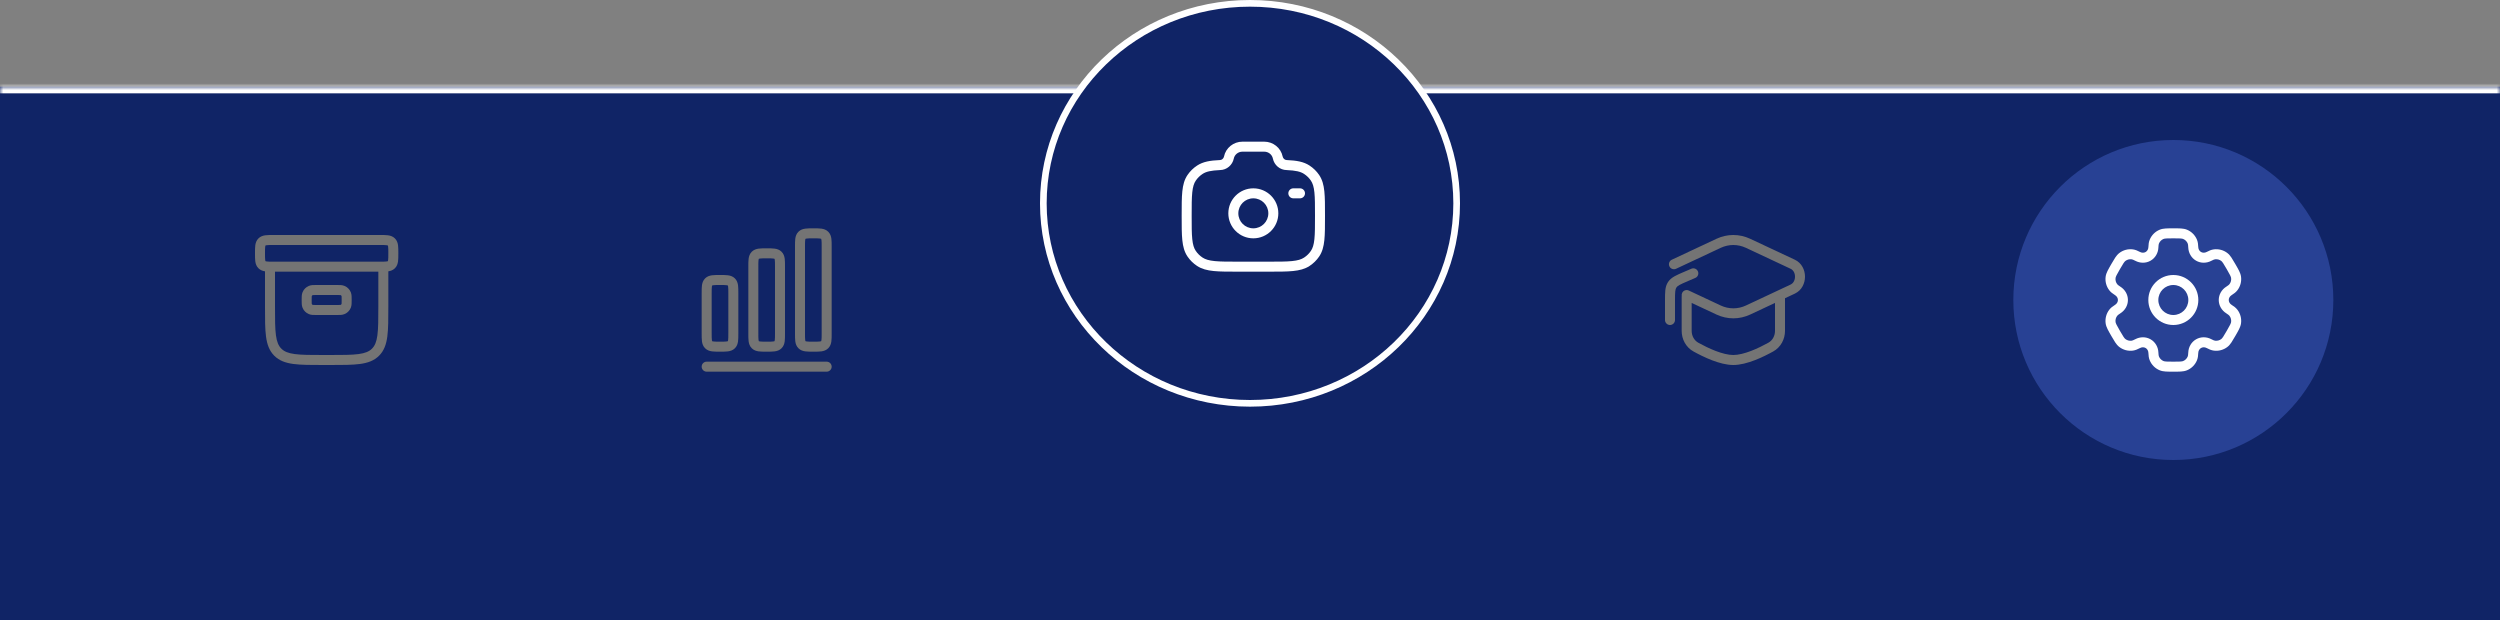 <svg width="375" height="93" viewBox="0 0 375 93" fill="none" xmlns="http://www.w3.org/2000/svg">
<rect x="0" y="0" width="375" height="93" fill="#808080" stroke="none"/>
<mask id="path-1-inside-1_70_423" fill="white">
<path d="M0 13H375V93H0V13Z"/>
</mask>
<path d="M0 13H375V93H0V13Z" fill="#102466"/>
<path d="M0 14H375V12H0V14Z" fill="white" mask="url(#path-1-inside-1_70_423)"/>
<path fill-rule="evenodd" clip-rule="evenodd" d="M40.955 35.25C40.97 35.25 40.985 35.25 41 35.25L57.045 35.25C57.478 35.25 57.874 35.25 58.197 35.293C58.553 35.341 58.928 35.453 59.237 35.763C59.547 36.072 59.659 36.447 59.707 36.803C59.75 37.126 59.75 37.522 59.75 37.955V38.045C59.75 38.478 59.75 38.874 59.707 39.197C59.659 39.553 59.547 39.928 59.237 40.237C58.944 40.531 58.59 40.647 58.25 40.699V46.056C58.25 47.894 58.25 49.35 58.097 50.489C57.939 51.661 57.607 52.61 56.859 53.359C56.11 54.107 55.161 54.439 53.989 54.597C52.85 54.75 51.394 54.75 49.556 54.75H48.444C46.606 54.75 45.15 54.75 44.011 54.597C42.839 54.439 41.89 54.107 41.141 53.359C40.393 52.61 40.061 51.661 39.903 50.489C39.75 49.35 39.75 47.894 39.75 46.056L39.75 40.699C39.41 40.647 39.056 40.531 38.763 40.237C38.453 39.928 38.341 39.553 38.293 39.197C38.25 38.874 38.25 38.478 38.25 38.045C38.25 38.03 38.25 38.015 38.25 38C38.25 37.985 38.25 37.97 38.25 37.955C38.25 37.522 38.25 37.126 38.293 36.803C38.341 36.447 38.453 36.072 38.763 35.763C39.072 35.453 39.447 35.341 39.803 35.293C40.126 35.25 40.522 35.25 40.955 35.25ZM41.25 40.75V46C41.25 47.907 41.252 49.261 41.39 50.289C41.525 51.295 41.779 51.875 42.202 52.298C42.625 52.721 43.205 52.975 44.211 53.11C45.239 53.248 46.593 53.25 48.5 53.25H49.5C51.407 53.25 52.761 53.248 53.789 53.11C54.795 52.975 55.375 52.721 55.798 52.298C56.221 51.875 56.475 51.295 56.61 50.289C56.748 49.261 56.75 47.907 56.75 46V40.75H41.25ZM39.823 36.823L39.826 36.822C39.828 36.821 39.831 36.819 39.836 36.817C39.858 36.808 39.906 36.793 40.003 36.78C40.213 36.752 40.507 36.75 41 36.75H57C57.493 36.75 57.787 36.752 57.997 36.78C58.094 36.793 58.142 36.808 58.164 36.817C58.169 36.819 58.172 36.821 58.174 36.822L58.177 36.823L58.178 36.826C58.179 36.828 58.181 36.831 58.183 36.836C58.192 36.858 58.207 36.906 58.22 37.003C58.248 37.213 58.25 37.507 58.25 38C58.25 38.493 58.248 38.787 58.22 38.997C58.207 39.094 58.192 39.142 58.183 39.164C58.181 39.169 58.179 39.172 58.178 39.174L58.177 39.177L58.174 39.178C58.172 39.179 58.169 39.181 58.164 39.183C58.142 39.192 58.094 39.207 57.997 39.22C57.787 39.248 57.493 39.25 57 39.25H41C40.507 39.25 40.213 39.248 40.003 39.22C39.906 39.207 39.858 39.192 39.836 39.183C39.831 39.181 39.828 39.179 39.826 39.178L39.823 39.177L39.822 39.174C39.821 39.172 39.819 39.169 39.817 39.164C39.808 39.142 39.793 39.094 39.78 38.997C39.752 38.787 39.75 38.493 39.75 38C39.75 37.507 39.752 37.213 39.78 37.003C39.793 36.906 39.808 36.858 39.817 36.836C39.819 36.831 39.821 36.828 39.822 36.826L39.823 36.823ZM39.823 39.177C39.823 39.176 39.823 39.176 39.823 39.177ZM47.478 42.75H50.522C50.736 42.75 50.933 42.75 51.098 42.761C51.276 42.773 51.471 42.801 51.67 42.883C52.099 43.061 52.439 43.401 52.617 43.83C52.699 44.029 52.727 44.224 52.739 44.402C52.75 44.567 52.75 44.764 52.75 44.978V45.022C52.75 45.236 52.75 45.433 52.739 45.598C52.727 45.776 52.699 45.971 52.617 46.17C52.439 46.599 52.099 46.939 51.67 47.117C51.471 47.199 51.276 47.227 51.098 47.239C50.933 47.25 50.736 47.25 50.522 47.25H47.478C47.264 47.25 47.067 47.25 46.902 47.239C46.724 47.227 46.529 47.199 46.33 47.117C45.901 46.939 45.561 46.599 45.383 46.17C45.301 45.971 45.273 45.776 45.261 45.598C45.25 45.433 45.25 45.236 45.25 45.022V44.978C45.25 44.764 45.25 44.567 45.261 44.402C45.273 44.224 45.301 44.029 45.383 43.83C45.561 43.401 45.901 43.061 46.33 42.883C46.529 42.801 46.724 42.773 46.902 42.761C47.067 42.75 47.264 42.75 47.478 42.75ZM46.901 44.27C46.843 44.296 46.796 44.343 46.77 44.401C46.768 44.409 46.762 44.437 46.758 44.504C46.75 44.612 46.75 44.757 46.75 45C46.75 45.243 46.75 45.388 46.758 45.496C46.762 45.563 46.768 45.591 46.77 45.599C46.796 45.657 46.843 45.704 46.901 45.73C46.909 45.732 46.937 45.738 47.004 45.742C47.112 45.75 47.257 45.75 47.5 45.75H50.5C50.743 45.75 50.888 45.75 50.996 45.742C51.063 45.738 51.091 45.732 51.099 45.73C51.157 45.704 51.204 45.657 51.23 45.599C51.232 45.591 51.238 45.563 51.242 45.496C51.25 45.388 51.25 45.243 51.25 45C51.25 44.757 51.25 44.612 51.242 44.504C51.238 44.437 51.232 44.409 51.23 44.401C51.204 44.343 51.157 44.296 51.099 44.27C51.091 44.268 51.063 44.262 50.996 44.258C50.888 44.25 50.743 44.25 50.5 44.25H47.5C47.257 44.25 47.112 44.25 47.004 44.258C46.937 44.262 46.909 44.268 46.901 44.27Z" fill="#747474"/>
<path fill-rule="evenodd" clip-rule="evenodd" d="M121.955 34.25C121.522 34.25 121.126 34.25 120.803 34.293C120.447 34.341 120.072 34.453 119.763 34.763C119.454 35.072 119.341 35.447 119.293 35.803C119.25 36.126 119.25 36.522 119.25 36.955V50.045C119.25 50.478 119.25 50.874 119.293 51.197C119.341 51.553 119.454 51.928 119.763 52.237C120.072 52.547 120.447 52.659 120.803 52.707C121.126 52.75 121.522 52.75 121.955 52.75H122.045C122.478 52.75 122.874 52.75 123.197 52.707C123.553 52.659 123.928 52.547 124.237 52.237C124.546 51.928 124.659 51.553 124.707 51.197C124.75 50.874 124.75 50.478 124.75 50.045V36.955C124.75 36.522 124.75 36.126 124.707 35.803C124.659 35.447 124.546 35.072 124.237 34.763C123.928 34.453 123.553 34.341 123.197 34.293C122.874 34.25 122.478 34.25 122.045 34.25H121.955ZM120.826 35.822L120.823 35.823L120.822 35.826C120.821 35.828 120.819 35.831 120.817 35.836C120.808 35.858 120.793 35.906 120.78 36.003C120.752 36.213 120.75 36.507 120.75 37V50C120.75 50.493 120.752 50.787 120.78 50.997C120.793 51.094 120.808 51.142 120.817 51.164C120.819 51.169 120.821 51.172 120.822 51.174L120.823 51.177L120.826 51.178C120.826 51.179 120.828 51.179 120.829 51.18C120.831 51.181 120.833 51.182 120.836 51.183C120.858 51.192 120.906 51.207 121.003 51.22C121.213 51.248 121.507 51.25 122 51.25C122.493 51.25 122.787 51.248 122.997 51.22C123.094 51.207 123.142 51.192 123.164 51.183C123.169 51.181 123.172 51.179 123.174 51.178L123.177 51.177L123.178 51.174C123.179 51.172 123.181 51.169 123.183 51.164C123.192 51.142 123.207 51.094 123.22 50.997C123.248 50.787 123.25 50.493 123.25 50V37C123.25 36.507 123.248 36.213 123.22 36.003C123.207 35.906 123.192 35.858 123.183 35.836C123.181 35.831 123.179 35.828 123.178 35.826L123.177 35.823L123.174 35.822C123.172 35.821 123.169 35.819 123.164 35.817C123.142 35.808 123.094 35.793 122.997 35.78C122.787 35.752 122.493 35.75 122 35.75C121.507 35.75 121.213 35.752 121.003 35.78C120.906 35.793 120.858 35.808 120.836 35.817C120.831 35.819 120.828 35.821 120.826 35.822Z" fill="#747474"/>
<path fill-rule="evenodd" clip-rule="evenodd" d="M114.955 37.25H115.045C115.478 37.25 115.874 37.25 116.197 37.293C116.553 37.341 116.928 37.453 117.237 37.763C117.546 38.072 117.659 38.447 117.707 38.803C117.75 39.126 117.75 39.522 117.75 39.955V50.045C117.75 50.478 117.75 50.874 117.707 51.197C117.659 51.553 117.546 51.928 117.237 52.237C116.928 52.547 116.553 52.659 116.197 52.707C115.874 52.75 115.478 52.75 115.045 52.75H114.955C114.522 52.75 114.126 52.75 113.803 52.707C113.447 52.659 113.072 52.547 112.763 52.237C112.454 51.928 112.341 51.553 112.293 51.197C112.25 50.874 112.25 50.478 112.25 50.045V39.955C112.25 39.522 112.25 39.126 112.293 38.803C112.341 38.447 112.454 38.072 112.763 37.763C113.072 37.453 113.447 37.341 113.803 37.293C114.126 37.25 114.522 37.25 114.955 37.25ZM113.823 38.823L113.826 38.822L113.823 51.177L113.822 51.174C113.821 51.172 113.819 51.169 113.817 51.164C113.808 51.142 113.793 51.094 113.78 50.997C113.752 50.787 113.75 50.493 113.75 50V40C113.75 39.507 113.752 39.213 113.78 39.003C113.793 38.906 113.808 38.858 113.817 38.836C113.819 38.831 113.821 38.828 113.822 38.826L113.823 38.823ZM113.823 51.177L113.826 38.822L113.829 38.82L113.836 38.817C113.858 38.808 113.906 38.793 114.003 38.78C114.213 38.752 114.507 38.75 115 38.75C115.493 38.75 115.787 38.752 115.997 38.78C116.094 38.793 116.142 38.808 116.164 38.817C116.169 38.819 116.172 38.821 116.174 38.822L116.177 38.823L116.178 38.826C116.179 38.828 116.181 38.831 116.183 38.836C116.192 38.858 116.207 38.906 116.22 39.003C116.248 39.213 116.25 39.507 116.25 40V50C116.25 50.493 116.248 50.787 116.22 50.997C116.207 51.094 116.192 51.142 116.183 51.164C116.181 51.169 116.179 51.172 116.178 51.174L116.177 51.177L116.174 51.178C116.173 51.179 116.171 51.18 116.169 51.181C116.167 51.181 116.166 51.182 116.164 51.183C116.142 51.192 116.094 51.207 115.997 51.22C115.787 51.248 115.493 51.25 115 51.25C114.507 51.25 114.213 51.248 114.003 51.22C113.906 51.207 113.858 51.192 113.836 51.183C113.831 51.181 113.828 51.179 113.826 51.178L113.823 51.177Z" fill="#747474"/>
<path fill-rule="evenodd" clip-rule="evenodd" d="M107.955 41.25C107.522 41.25 107.126 41.25 106.803 41.293C106.447 41.341 106.072 41.453 105.763 41.763C105.454 42.072 105.341 42.447 105.293 42.803C105.25 43.126 105.25 43.522 105.25 43.955V50.045C105.25 50.478 105.25 50.874 105.293 51.197C105.341 51.553 105.454 51.928 105.763 52.237C106.072 52.547 106.447 52.659 106.803 52.707C107.126 52.75 107.522 52.75 107.955 52.75H108.045C108.478 52.75 108.874 52.75 109.197 52.707C109.553 52.659 109.928 52.547 110.237 52.237C110.546 51.928 110.659 51.553 110.707 51.197C110.75 50.874 110.75 50.478 110.75 50.045V43.955C110.75 43.522 110.75 43.126 110.707 42.803C110.659 42.447 110.546 42.072 110.237 41.763C109.928 41.453 109.553 41.341 109.197 41.293C108.874 41.25 108.478 41.25 108.045 41.25H107.955ZM106.826 42.822L106.823 42.823L106.822 42.826C106.821 42.828 106.819 42.831 106.817 42.836C106.808 42.858 106.793 42.906 106.78 43.003C106.752 43.213 106.75 43.507 106.75 44V50C106.75 50.493 106.752 50.787 106.78 50.997C106.793 51.094 106.808 51.142 106.817 51.164C106.819 51.169 106.821 51.172 106.822 51.174L106.823 51.176L106.826 51.178C106.828 51.179 106.831 51.181 106.836 51.183C106.858 51.192 106.906 51.207 107.003 51.22C107.213 51.248 107.507 51.25 108 51.25C108.493 51.25 108.787 51.248 108.997 51.22C109.094 51.207 109.142 51.192 109.164 51.183C109.169 51.181 109.172 51.179 109.174 51.178L109.177 51.177L109.178 51.174L109.18 51.17L109.183 51.164C109.192 51.142 109.207 51.094 109.22 50.997C109.248 50.787 109.25 50.493 109.25 50V44C109.25 43.507 109.248 43.213 109.22 43.003C109.207 42.906 109.192 42.858 109.183 42.836C109.181 42.831 109.179 42.828 109.178 42.826L109.177 42.823L109.174 42.822C109.172 42.821 109.169 42.819 109.164 42.817C109.142 42.808 109.094 42.793 108.997 42.78C108.787 42.752 108.493 42.75 108 42.75C107.507 42.75 107.213 42.752 107.003 42.78C106.906 42.793 106.858 42.808 106.836 42.817C106.831 42.819 106.828 42.821 106.826 42.822Z" fill="#747474"/>
<path d="M106 54.25C105.586 54.25 105.25 54.586 105.25 55C105.25 55.414 105.586 55.75 106 55.75H124C124.414 55.75 124.75 55.414 124.75 55C124.75 54.586 124.414 54.25 124 54.25H106Z" fill="#747474"/>
<path d="M218.5 30.5C218.5 47.053 204.636 60.5 187.5 60.5C170.364 60.5 156.5 47.053 156.5 30.5C156.5 13.947 170.364 0.5 187.5 0.5C204.636 0.5 218.5 13.947 218.5 30.5Z" fill="#102466" stroke="white"/>
<path fill-rule="evenodd" clip-rule="evenodd" d="M183.598 23.487C183.865 22.177 185.031 21.25 186.366 21.25H189.634C190.969 21.25 192.135 22.177 192.402 23.487C192.463 23.789 192.737 24.011 193.022 24.011H193.038L193.055 24.012C194.458 24.073 195.536 24.245 196.436 24.836C197.003 25.208 197.491 25.686 197.871 26.245C198.344 26.939 198.552 27.737 198.652 28.701C198.75 29.644 198.75 30.825 198.75 32.321V32.406C198.75 33.902 198.75 35.084 198.652 36.026C198.552 36.99 198.344 37.788 197.871 38.483C197.491 39.041 197.003 39.52 196.436 39.892C195.733 40.353 194.926 40.557 193.948 40.654C192.99 40.75 191.789 40.75 190.263 40.75H185.737C184.211 40.75 183.01 40.75 182.052 40.654C181.074 40.557 180.267 40.353 179.564 39.892C178.997 39.52 178.509 39.041 178.129 38.483C177.656 37.788 177.448 36.99 177.348 36.026C177.25 35.084 177.25 33.902 177.25 32.406V32.321C177.25 30.825 177.25 29.644 177.348 28.701C177.448 27.737 177.656 26.939 178.129 26.245C178.509 25.686 178.997 25.208 179.564 24.836C180.464 24.245 181.542 24.073 182.945 24.012L182.962 24.011H182.978C183.263 24.011 183.537 23.789 183.598 23.487ZM186.366 22.75C185.725 22.75 185.189 23.193 185.068 23.786C184.873 24.747 184.021 25.502 182.996 25.511C181.648 25.571 180.925 25.736 180.387 26.09C179.983 26.355 179.638 26.694 179.369 27.089C179.093 27.494 178.927 28.013 178.84 28.856C178.751 29.712 178.75 30.816 178.75 32.364C178.75 33.912 178.751 35.015 178.84 35.871C178.927 36.714 179.093 37.233 179.369 37.639C179.638 38.033 179.983 38.373 180.387 38.638C180.804 38.911 181.338 39.076 182.201 39.162C183.075 39.249 184.202 39.25 185.778 39.25H190.222C191.798 39.25 192.925 39.249 193.799 39.162C194.662 39.076 195.196 38.911 195.613 38.638C196.017 38.373 196.362 38.033 196.631 37.639C196.907 37.233 197.073 36.714 197.16 35.871C197.249 35.015 197.25 33.912 197.25 32.364C197.25 30.816 197.249 29.712 197.16 28.856C197.073 28.013 196.907 27.494 196.631 27.089C196.362 26.694 196.017 26.355 195.613 26.09C195.075 25.736 194.352 25.571 193.004 25.511C191.979 25.502 191.127 24.747 190.932 23.786C190.811 23.193 190.275 22.75 189.634 22.75H186.366ZM188 29.75C186.757 29.75 185.75 30.757 185.75 32C185.75 33.243 186.757 34.25 188 34.25C189.243 34.25 190.25 33.243 190.25 32C190.25 30.757 189.243 29.75 188 29.75ZM184.25 32C184.25 29.929 185.929 28.25 188 28.25C190.071 28.25 191.75 29.929 191.75 32C191.75 34.071 190.071 35.75 188 35.75C185.929 35.75 184.25 34.071 184.25 32ZM193.25 29C193.25 28.586 193.586 28.25 194 28.25H195C195.414 28.25 195.75 28.586 195.75 29C195.75 29.414 195.414 29.75 195 29.75H194C193.586 29.75 193.25 29.414 193.25 29Z" fill="white"/>
<path fill-rule="evenodd" clip-rule="evenodd" d="M257.465 35.821C259.087 35.06 260.913 35.06 262.536 35.821L269.227 38.958C270.279 39.451 270.75 40.522 270.75 41.5C270.75 42.478 270.279 43.549 269.227 44.042L267.75 44.735V49.625C267.75 50.879 267.122 52.088 265.978 52.722C265.226 53.138 264.238 53.639 263.199 54.038C262.171 54.432 261.034 54.75 260 54.75C258.966 54.75 257.829 54.432 256.801 54.038C255.762 53.639 254.774 53.138 254.022 52.722C252.878 52.088 252.25 50.879 252.25 49.625V44.5C252.25 44.459 252.253 44.418 252.26 44.378C252.236 44.234 252.254 44.082 252.321 43.94C252.497 43.565 252.944 43.403 253.319 43.579L258.101 45.821C259.321 46.393 260.68 46.393 261.899 45.821L268.59 42.684C268.993 42.495 269.25 42.044 269.25 41.5C269.25 40.956 268.993 40.505 268.59 40.316L261.899 37.179C260.68 36.607 259.321 36.607 258.101 37.179L251.41 40.316C251.035 40.492 250.589 40.33 250.413 39.955C250.237 39.58 250.398 39.133 250.773 38.958L257.465 35.821ZM253.75 45.438V49.625C253.75 50.388 254.129 51.066 254.749 51.41C255.465 51.806 256.387 52.272 257.338 52.638C258.302 53.007 259.238 53.25 260 53.25C260.762 53.25 261.698 53.007 262.662 52.638C263.613 52.272 264.535 51.806 265.251 51.41C265.871 51.066 266.25 50.388 266.25 49.625V45.438L262.536 47.179C260.913 47.94 259.087 47.94 257.465 47.179L253.75 45.438Z" fill="#747474"/>
<path d="M254.689 40.705C254.853 41.085 254.676 41.526 254.295 41.689L253.22 42.15C252.617 42.409 252.22 42.58 251.928 42.744C251.652 42.899 251.532 43.015 251.456 43.131C251.38 43.246 251.321 43.401 251.287 43.716C251.251 44.049 251.25 44.482 251.25 45.138V48C251.25 48.414 250.914 48.75 250.5 48.75C250.086 48.75 249.75 48.414 249.75 48V45.099C249.75 44.492 249.75 43.978 249.796 43.555C249.844 43.105 249.95 42.691 250.204 42.305C250.459 41.919 250.798 41.659 251.193 41.437C251.563 41.228 252.036 41.026 252.593 40.787L253.705 40.311C254.085 40.148 254.526 40.324 254.689 40.705Z" fill="#747474"/>
<circle cx="326" cy="45" r="24" fill="#284194"/>
<path fill-rule="evenodd" clip-rule="evenodd" d="M326 41.25C323.929 41.25 322.25 42.929 322.25 45C322.25 47.071 323.929 48.75 326 48.75C328.071 48.75 329.75 47.071 329.75 45C329.75 42.929 328.071 41.25 326 41.25ZM323.75 45C323.75 43.757 324.757 42.75 326 42.75C327.243 42.75 328.25 43.757 328.25 45C328.25 46.243 327.243 47.25 326 47.25C324.757 47.25 323.75 46.243 323.75 45Z" fill="white"/>
<path fill-rule="evenodd" clip-rule="evenodd" d="M325.975 34.25C325.53 34.25 325.159 34.25 324.855 34.271C324.538 34.292 324.238 34.339 323.948 34.459C323.274 34.738 322.738 35.274 322.459 35.948C322.314 36.298 322.275 36.668 322.26 37.07C322.248 37.393 322.085 37.663 321.844 37.801C321.603 37.94 321.288 37.947 321.003 37.796C320.647 37.608 320.307 37.457 319.931 37.407C319.208 37.312 318.476 37.508 317.898 37.952C317.648 38.144 317.458 38.38 317.281 38.643C317.111 38.897 316.925 39.218 316.703 39.603L316.678 39.647C316.455 40.032 316.27 40.353 316.136 40.627C315.996 40.913 315.886 41.195 315.845 41.507C315.75 42.23 315.946 42.961 316.39 43.54C316.621 43.841 316.922 44.06 317.262 44.274C317.536 44.446 317.688 44.722 317.688 45C317.688 45.278 317.536 45.554 317.262 45.726C316.922 45.94 316.621 46.159 316.39 46.46C315.946 47.038 315.75 47.77 315.845 48.493C315.886 48.804 315.996 49.087 316.136 49.373C316.27 49.647 316.455 49.968 316.678 50.353L316.703 50.397C316.925 50.782 317.111 51.103 317.281 51.356C317.458 51.62 317.648 51.856 317.898 52.048C318.476 52.492 319.208 52.688 319.931 52.593C320.307 52.543 320.647 52.392 321.003 52.204C321.288 52.053 321.603 52.06 321.844 52.199C322.085 52.337 322.248 52.607 322.26 52.93C322.275 53.332 322.314 53.702 322.459 54.052C322.738 54.726 323.274 55.262 323.948 55.541C324.238 55.661 324.538 55.708 324.855 55.729C325.159 55.75 325.53 55.75 325.975 55.75H326.025C326.47 55.75 326.841 55.75 327.145 55.729C327.462 55.708 327.762 55.661 328.052 55.541C328.726 55.262 329.262 54.726 329.541 54.052C329.686 53.702 329.725 53.332 329.74 52.93C329.752 52.607 329.915 52.337 330.156 52.199C330.397 52.06 330.712 52.053 330.997 52.204C331.353 52.392 331.693 52.543 332.069 52.592C332.792 52.688 333.524 52.492 334.102 52.048C334.352 51.856 334.542 51.62 334.719 51.356C334.889 51.103 335.075 50.782 335.297 50.397L335.322 50.353C335.544 49.968 335.73 49.647 335.864 49.373C336.004 49.087 336.114 48.804 336.155 48.493C336.25 47.77 336.054 47.038 335.61 46.46C335.379 46.159 335.078 45.94 334.738 45.726C334.464 45.554 334.312 45.278 334.312 45C334.312 44.722 334.464 44.446 334.738 44.274C335.078 44.06 335.379 43.841 335.61 43.54C336.054 42.962 336.25 42.23 336.155 41.507C336.114 41.196 336.004 40.913 335.864 40.627C335.73 40.353 335.545 40.032 335.322 39.647L335.297 39.603C335.075 39.218 334.889 38.897 334.719 38.644C334.542 38.38 334.352 38.144 334.102 37.952C333.524 37.508 332.792 37.312 332.069 37.407C331.693 37.457 331.353 37.608 330.997 37.796C330.712 37.947 330.397 37.94 330.156 37.801C329.915 37.663 329.752 37.393 329.74 37.07C329.725 36.668 329.686 36.298 329.541 35.948C329.262 35.274 328.726 34.738 328.052 34.459C327.762 34.339 327.462 34.292 327.145 34.271C326.841 34.25 326.47 34.25 326.025 34.25H325.975ZM324.522 35.845C324.599 35.813 324.716 35.784 324.957 35.767C325.204 35.75 325.524 35.75 326 35.75C326.476 35.75 326.796 35.75 327.043 35.767C327.284 35.784 327.401 35.813 327.478 35.845C327.785 35.972 328.028 36.215 328.155 36.522C328.195 36.618 328.228 36.769 328.241 37.126C328.271 37.918 328.68 38.681 329.406 39.1C330.132 39.52 330.997 39.492 331.698 39.122C332.014 38.955 332.161 38.908 332.265 38.895C332.594 38.851 332.926 38.941 333.189 39.142C333.255 39.193 333.34 39.28 333.474 39.48C333.612 39.686 333.773 39.963 334.011 40.375C334.249 40.787 334.408 41.064 334.517 41.287C334.624 41.504 334.657 41.62 334.668 41.703C334.711 42.032 334.622 42.364 334.42 42.627C334.356 42.71 334.242 42.814 333.94 43.004C333.268 43.426 332.812 44.162 332.812 45C332.812 45.838 333.268 46.574 333.94 46.996C334.242 47.186 334.356 47.29 334.42 47.373C334.622 47.636 334.711 47.968 334.667 48.297C334.657 48.38 334.623 48.496 334.517 48.713C334.408 48.935 334.249 49.212 334.011 49.625C333.773 50.037 333.612 50.314 333.474 50.52C333.339 50.72 333.255 50.807 333.189 50.858C332.926 51.059 332.594 51.148 332.265 51.105C332.161 51.092 332.014 51.045 331.698 50.878C330.997 50.508 330.132 50.48 329.406 50.9C328.68 51.319 328.271 52.082 328.241 52.874C328.228 53.231 328.195 53.382 328.155 53.478C328.028 53.785 327.785 54.028 327.478 54.155C327.401 54.187 327.284 54.216 327.043 54.233C326.796 54.25 326.476 54.25 326 54.25C325.524 54.25 325.204 54.25 324.957 54.233C324.716 54.216 324.599 54.187 324.522 54.155C324.215 54.028 323.972 53.785 323.845 53.478C323.805 53.382 323.772 53.231 323.759 52.874C323.729 52.082 323.32 51.319 322.594 50.9C321.868 50.48 321.003 50.508 320.302 50.878C319.986 51.045 319.839 51.092 319.735 51.105C319.406 51.149 319.074 51.059 318.811 50.858C318.745 50.807 318.66 50.72 318.526 50.52C318.388 50.314 318.227 50.037 317.989 49.625C317.751 49.213 317.592 48.936 317.483 48.713C317.376 48.496 317.343 48.38 317.332 48.297C317.289 47.968 317.378 47.636 317.58 47.373C317.644 47.29 317.758 47.186 318.06 46.996C318.732 46.574 319.188 45.838 319.188 45C319.188 44.162 318.732 43.426 318.06 43.004C317.758 42.814 317.644 42.71 317.58 42.627C317.378 42.364 317.289 42.032 317.333 41.703C317.343 41.62 317.377 41.504 317.483 41.287C317.592 41.064 317.751 40.787 317.989 40.375C318.227 39.962 318.388 39.686 318.526 39.48C318.661 39.28 318.745 39.193 318.811 39.142C319.074 38.94 319.406 38.851 319.735 38.895C319.839 38.908 319.986 38.955 320.302 39.122C321.003 39.492 321.868 39.52 322.594 39.1C323.32 38.681 323.729 37.918 323.759 37.126C323.772 36.769 323.805 36.618 323.845 36.522C323.972 36.215 324.215 35.972 324.522 35.845Z" fill="white"/>
</svg>
